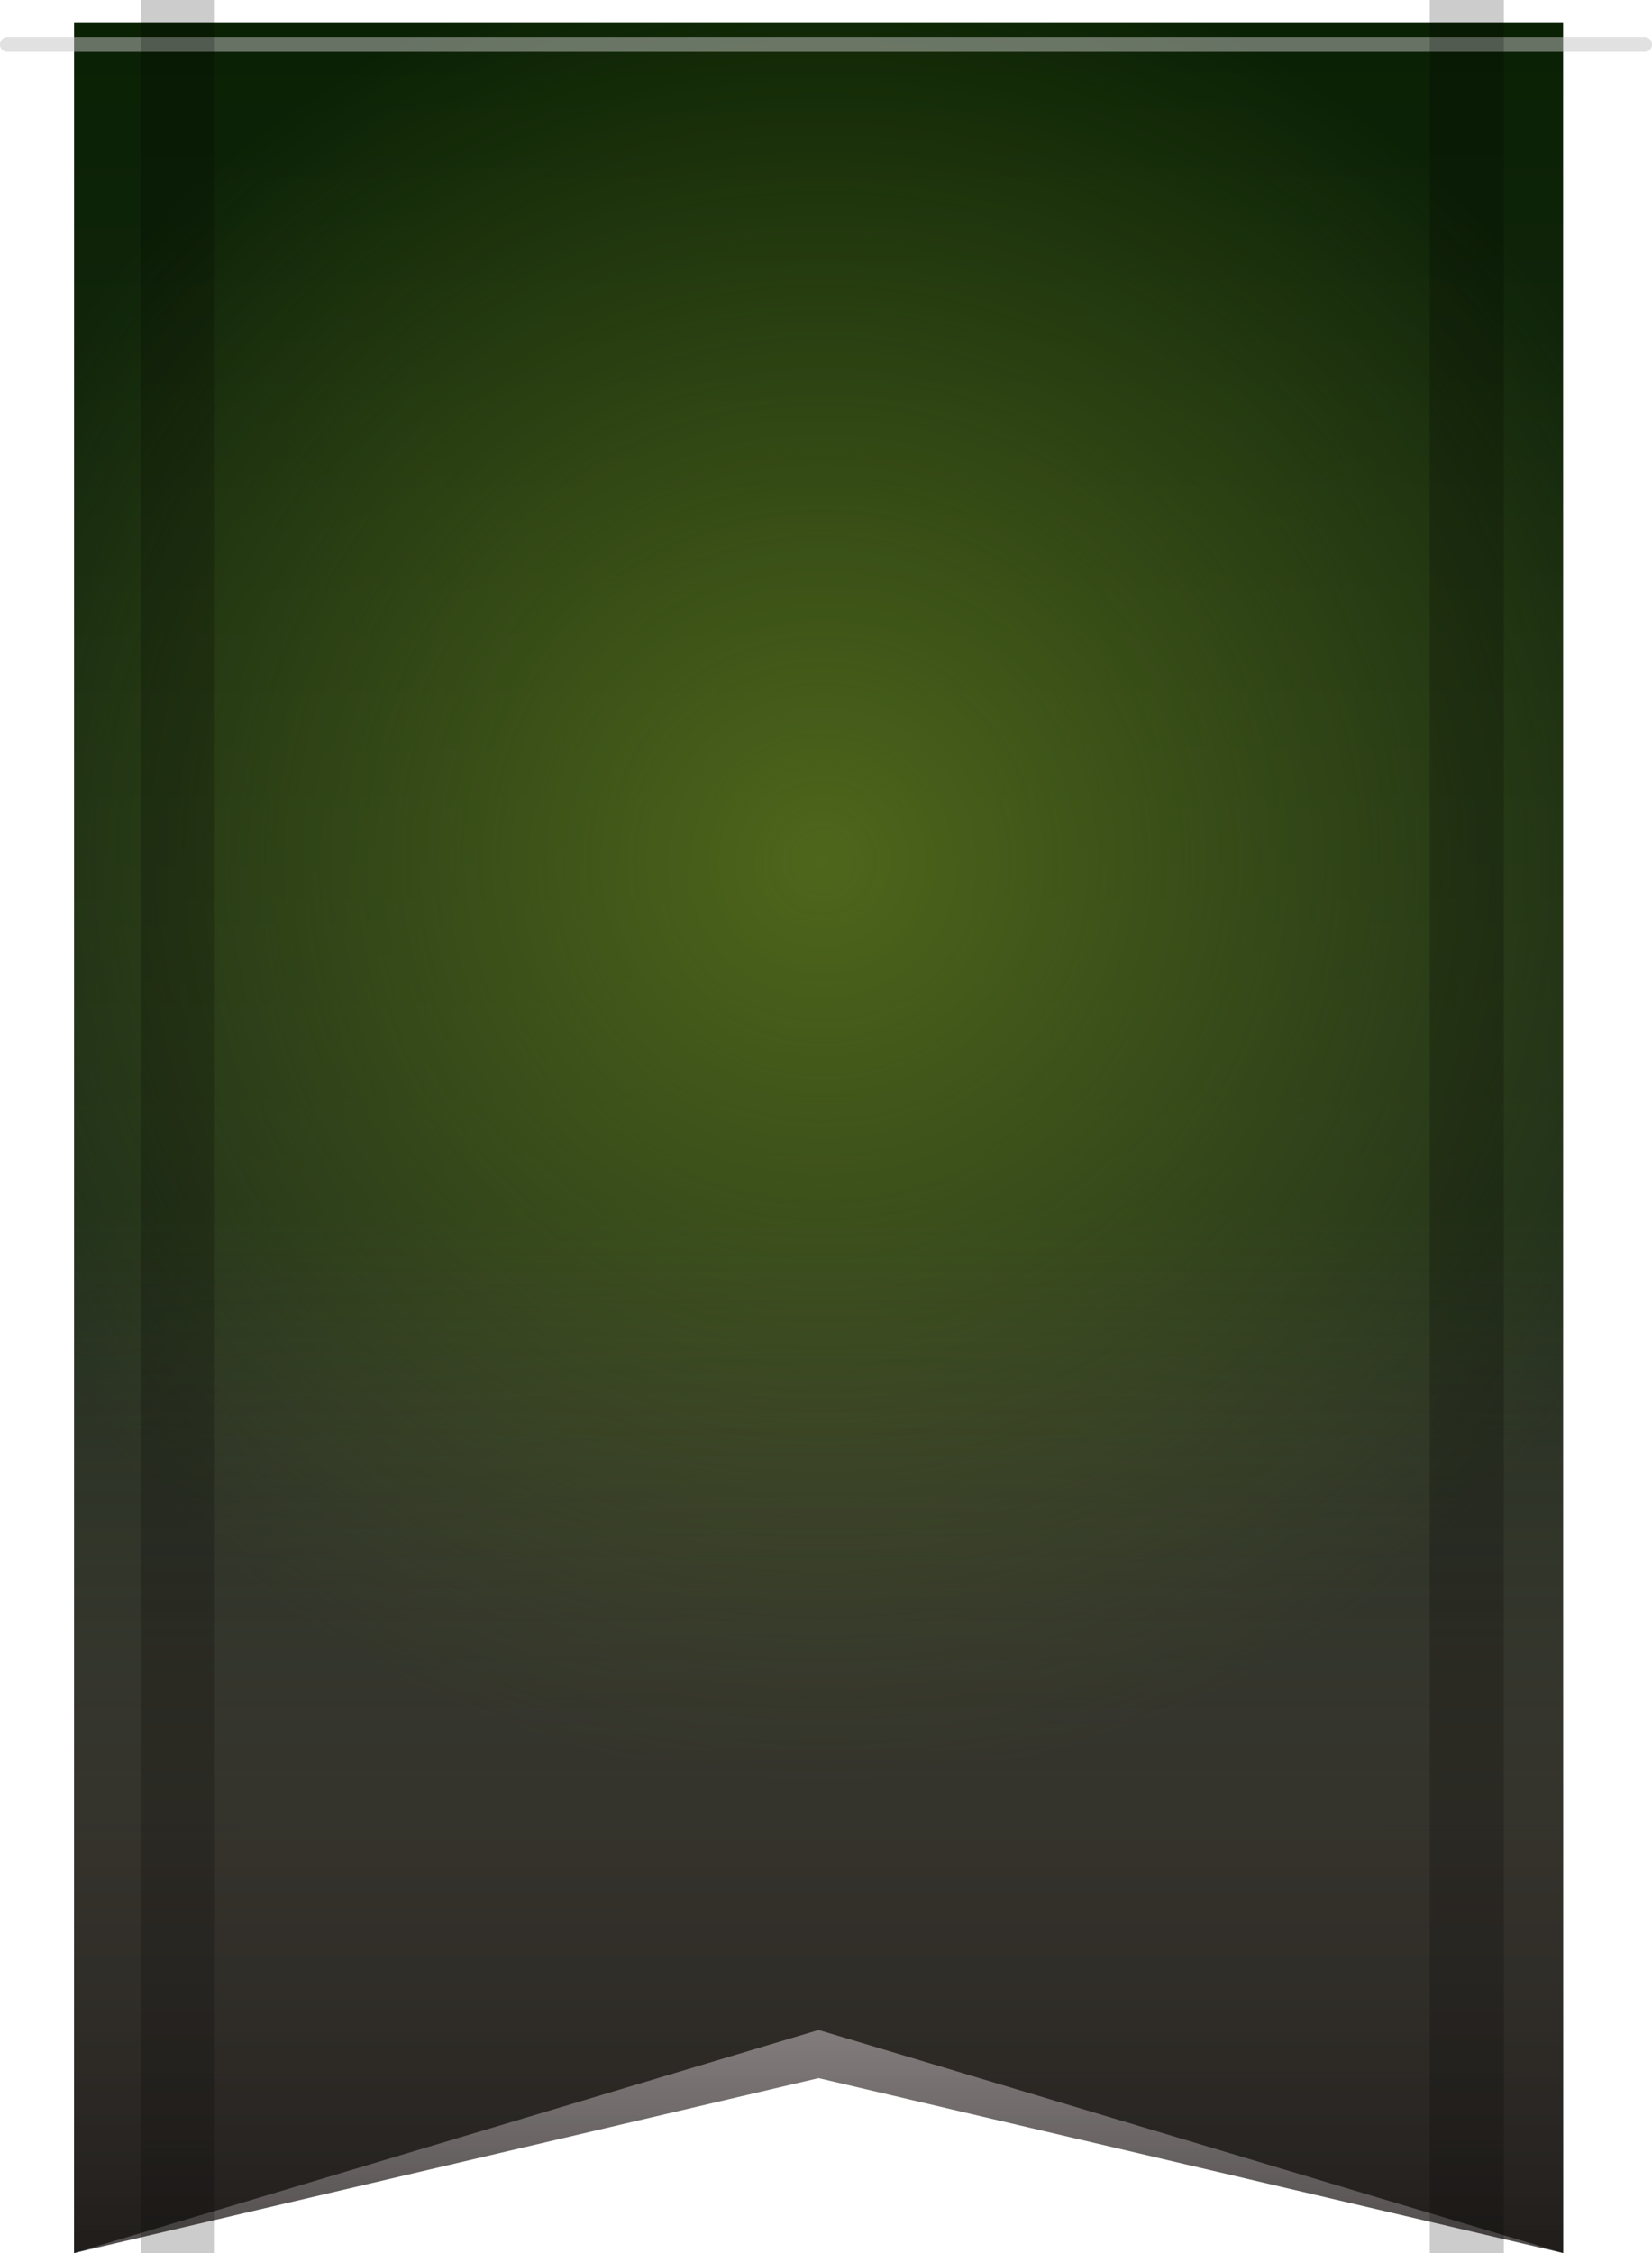 <svg width="223" height="304" viewBox="0 0 223 304" fill="none" xmlns="http://www.w3.org/2000/svg">
<g clip-path="url(#clip0)">
<path d="M10 3H211V304L110.5 273.9L10 304V3Z" fill="url(#paint0_linear)"/>
<path d="M10 3H211V304L110.5 273.9L10 304V3Z" fill="url(#paint1_radial)"/>
<path d="M10 68H211V304L110.5 280.4L10 304V68Z" fill="url(#paint2_linear)"/>
<g filter="url(#filter0_d)">
<line x1="1" y1="3" x2="222" y2="3" stroke="#C4C4C4" stroke-opacity="0.5" stroke-width="2" stroke-linecap="round"/>
</g>
<rect x="19" width="10" height="304" fill="black" fill-opacity="0.2"/>
<rect x="193" width="10" height="304" fill="black" fill-opacity="0.2"/>
</g>
<defs>
<filter id="filter0_d" x="-12" y="-7" width="247" height="26" filterUnits="userSpaceOnUse" color-interpolation-filters="sRGB">
<feFlood flood-opacity="0" result="BackgroundImageFix"/>
<feColorMatrix in="SourceAlpha" type="matrix" values="0 0 0 0 0 0 0 0 0 0 0 0 0 0 0 0 0 0 127 0"/>
<feOffset dy="3"/>
<feGaussianBlur stdDeviation="6"/>
<feColorMatrix type="matrix" values="0 0 0 0 0 0 0 0 0 0 0 0 0 0 0 0 0 0 0.75 0"/>
<feBlend mode="normal" in2="BackgroundImageFix" result="effect1_dropShadow"/>
<feBlend mode="normal" in="SourceGraphic" in2="effect1_dropShadow" result="shape"/>
</filter>
<linearGradient id="paint0_linear" x1="110.5" y1="3" x2="111" y2="434.5" gradientUnits="userSpaceOnUse">
<stop stop-color="#0A2104"/>
<stop offset="1" stop-color="#414040"/>
</linearGradient>
<radialGradient id="paint1_radial" cx="0" cy="0" r="1" gradientUnits="userSpaceOnUse" gradientTransform="translate(111 116.5) rotate(90) scale(123.5 124.864)">
<stop stop-color="#4E661B"/>
<stop offset="1" stop-color="#4E661B" stop-opacity="0"/>
</radialGradient>
<linearGradient id="paint2_linear" x1="111" y1="164.439" x2="111" y2="346.339" gradientUnits="userSpaceOnUse">
<stop stop-color="#775D5D" stop-opacity="0"/>
<stop offset="1"/>
</linearGradient>
<clipPath id="clip0">
<rect width="223" height="304" fill="white"/>
</clipPath>
</defs>
</svg>
